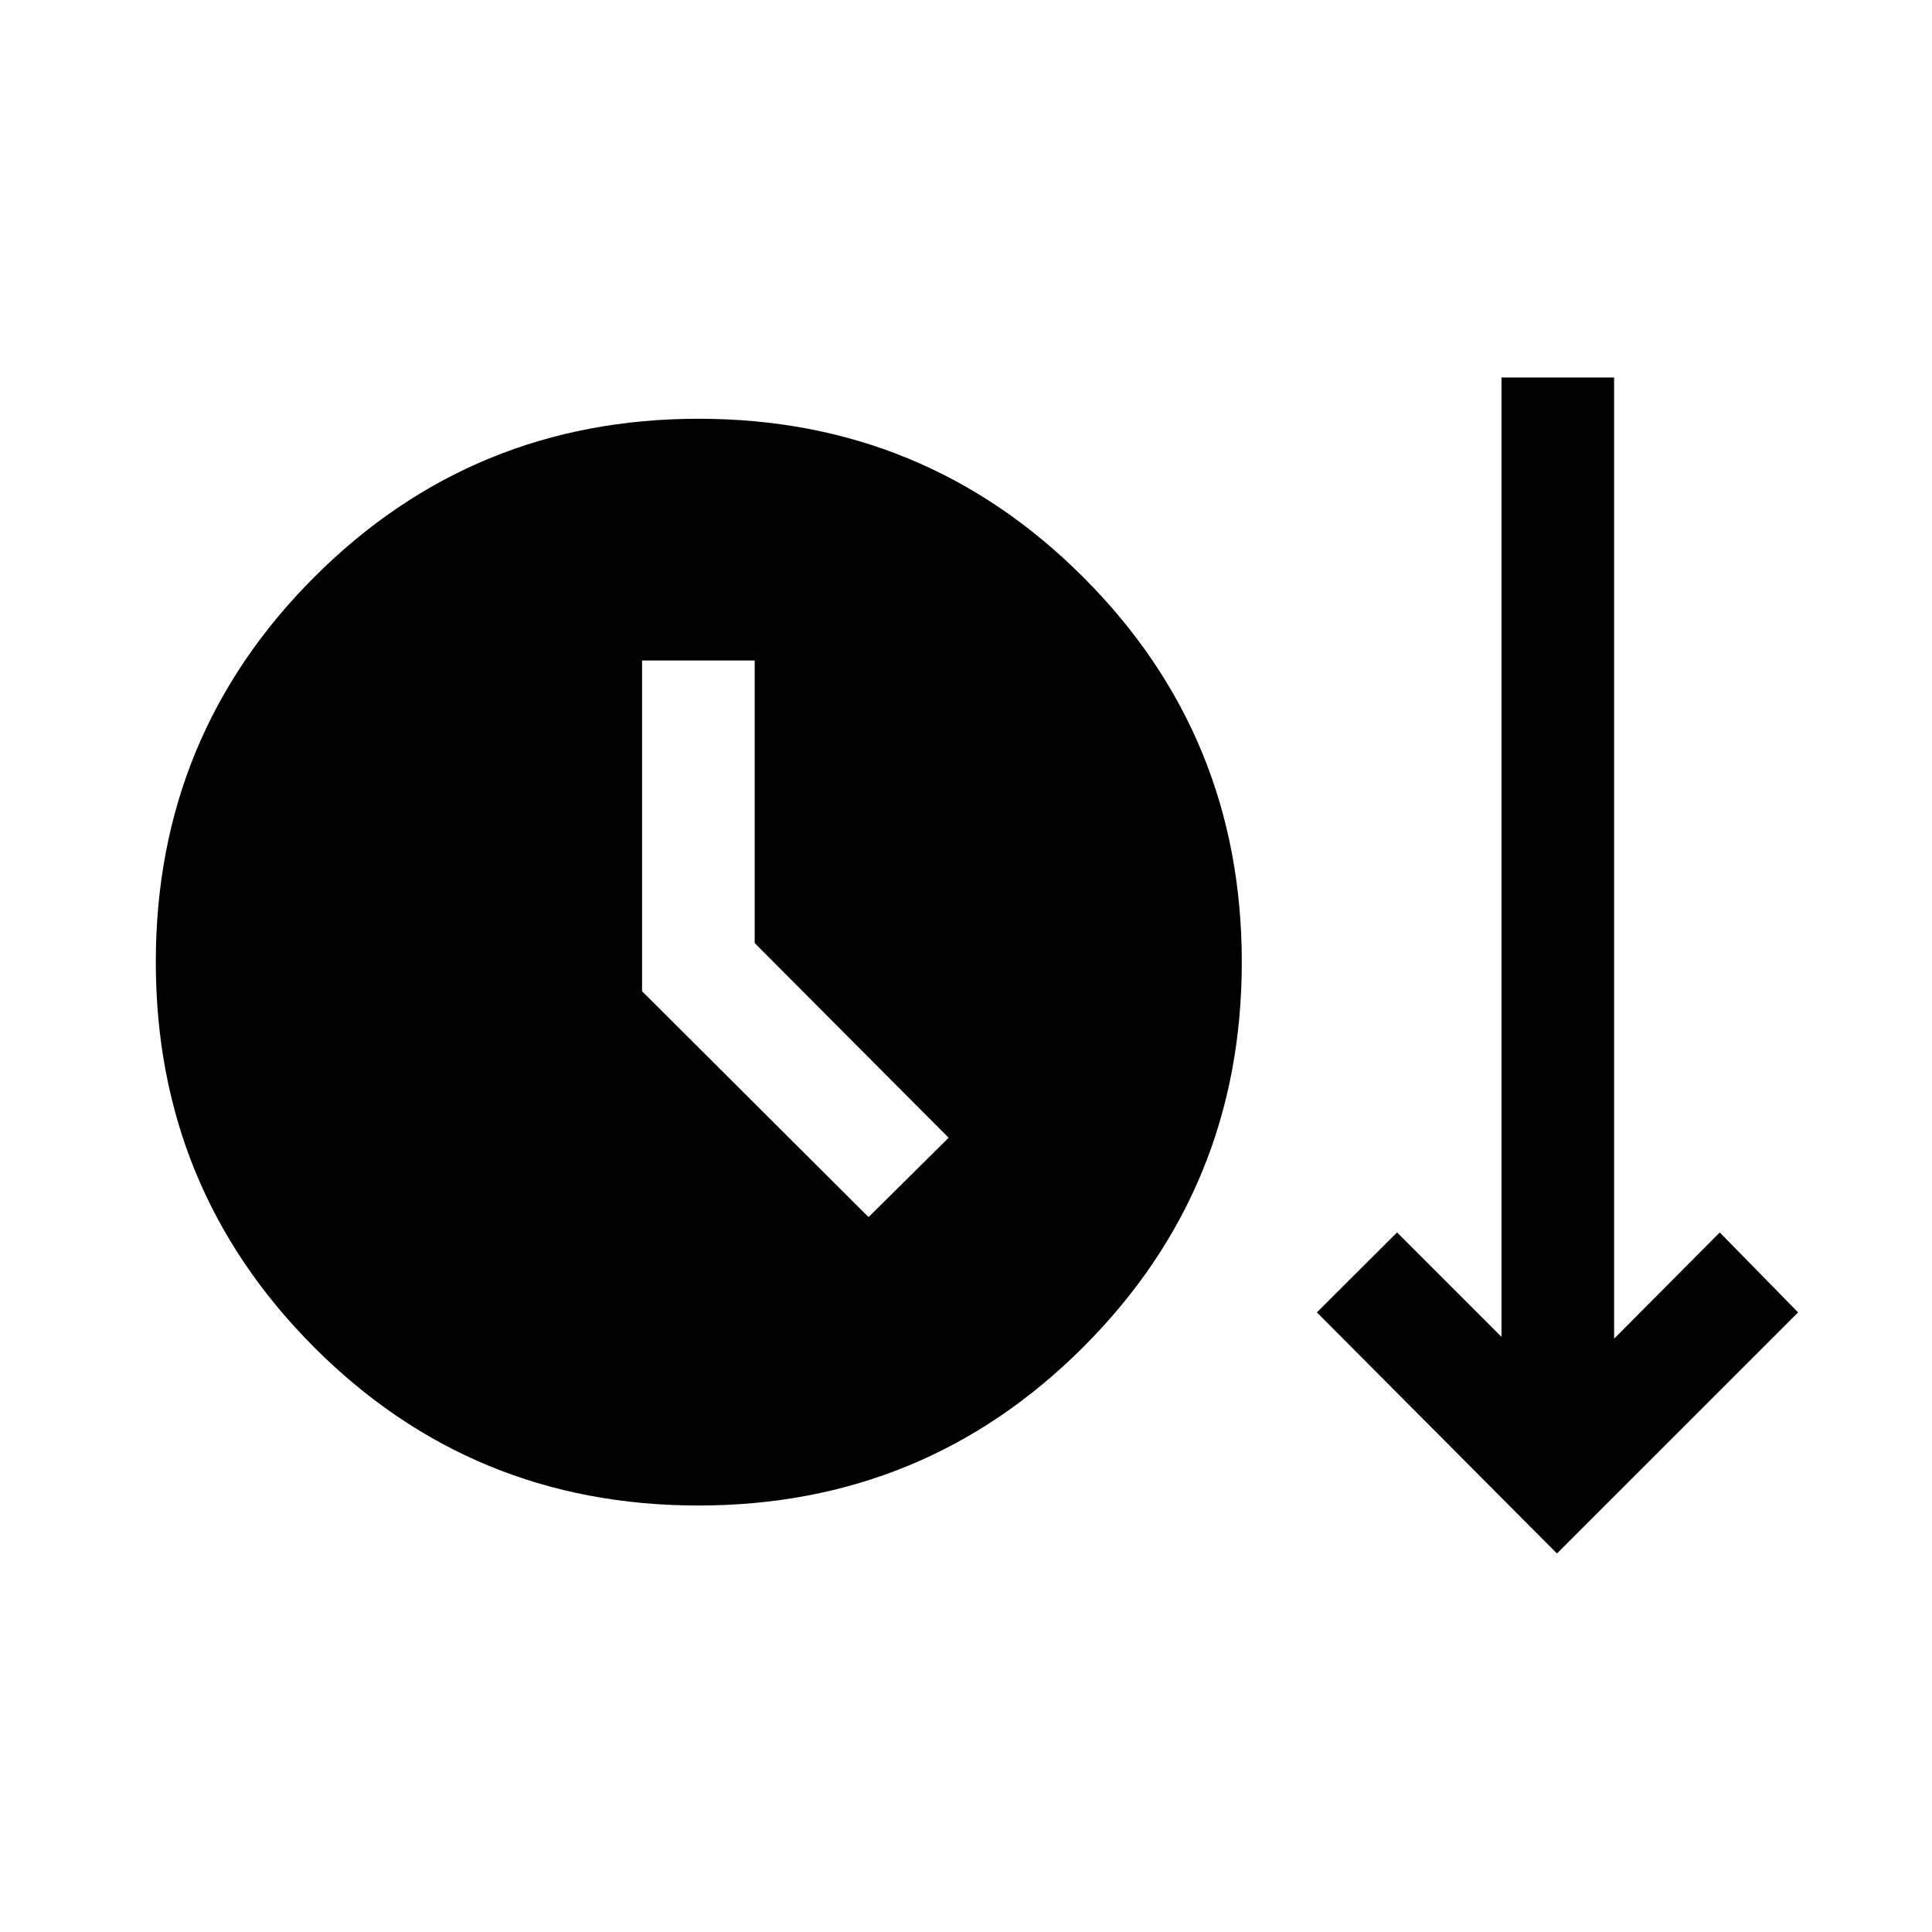 <svg xmlns="http://www.w3.org/2000/svg" height="24" viewBox="0 -960 960 960" width="24"><path d="M347.01-211.92q-112.51 0-191.05-78.76T77.42-481.95q0-112.51 78.68-191.24t191.08-78.73q112.4 0 191.13 78.76 78.73 78.75 78.73 191.26 0 112.51-78.76 191.24-78.76 78.74-191.27 78.74Zm426.64 23.84-119.3-119.8 39.84-39.73 51.89 51.88v-476.69h55.96v477.61l52.5-52.8 38.92 39.73-119.81 119.8ZM431.58-355.23l39.8-39.42L375-491.39v-140.42h-55.96v164.35l112.54 112.23Z"/></svg>